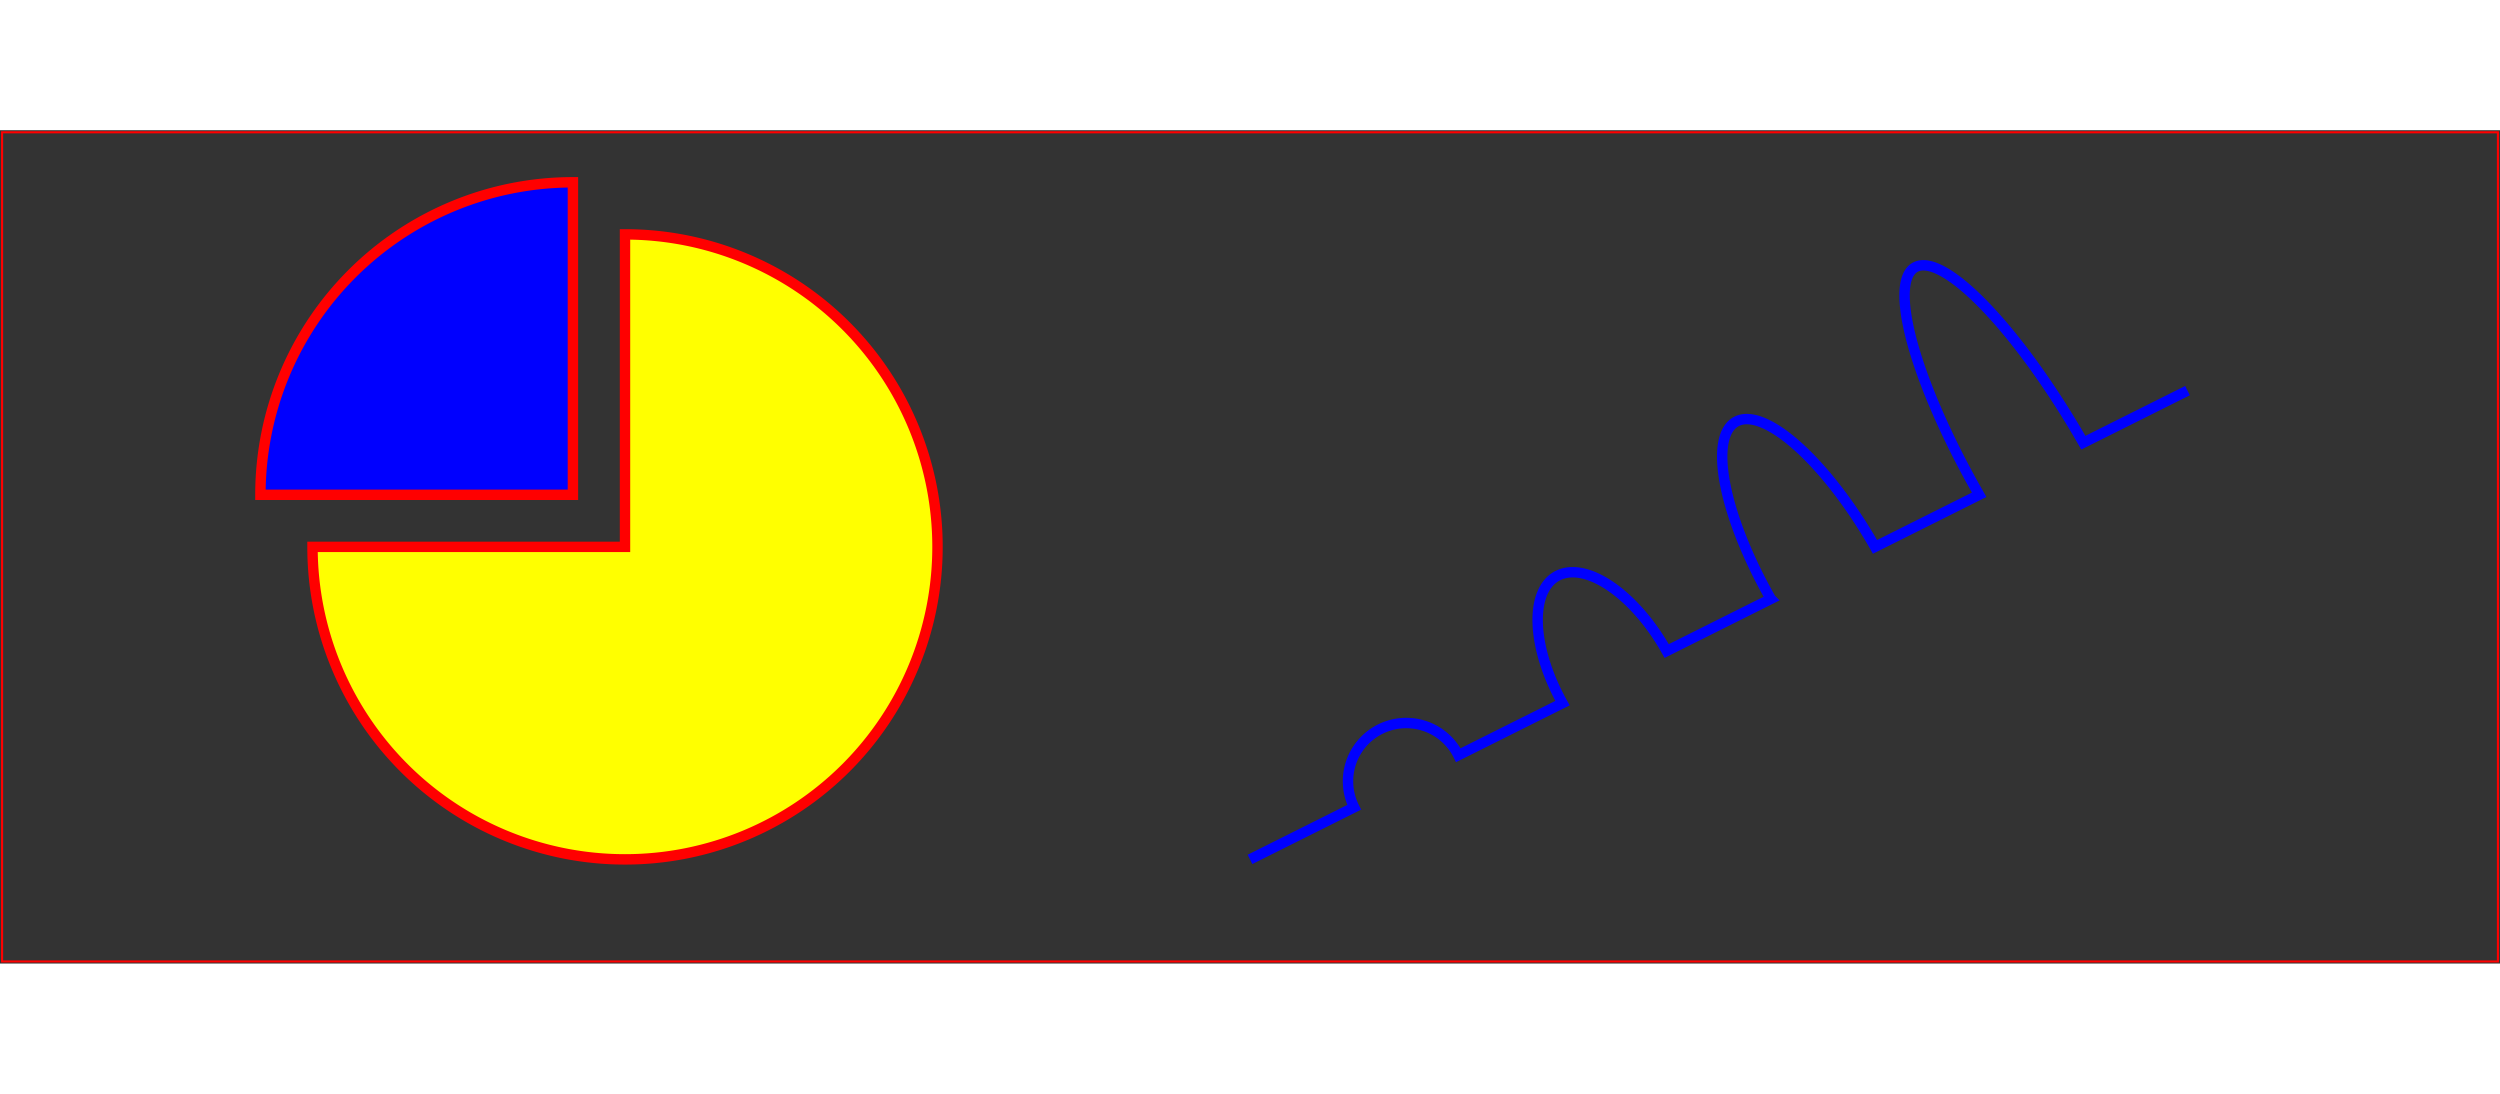 <?xml version="1.0" standalone="no"?>
<svg width="12cm" height="5.25cm" viewBox="0 0 1200 400"
     xmlns="http://www.w3.org/2000/svg" version="1.1">
  <rect x="0" y="0" width="1200" height="400" fill="#333333" stroke="none"/>
  <title>Example arcs01_2 - arc commands in path data</title>
  <desc>A slightly modified version of arcs01 (different colors
        and some path coordinates)</desc>
  <rect x="1" y="1" width="1198" height="398"
        fill="none" stroke="red" stroke-width="1" />

  <path d="M300,200 h-150 a150,150 0 1,0 150,-150 z"
        fill="yellow" stroke="red" stroke-width="5" />
  <path d="M275,175 v-150 a150,150 0 0,0 -150,150 z"
        fill="blue" stroke="red" stroke-width="5" />

  <path d="M600,350 l 50,-25 
           a25,25 -30 0,1 50,-25 l 50,-25 
           a25,50 -30 0,1 50,-25 l 50,-25 
           a25,75 -30 0,1 50,-25 l 50,-25 
           a25,100 -30 0,1 50,-25 l 50,-25"
        fill="none" stroke="blue" stroke-width="5"  />
</svg>


